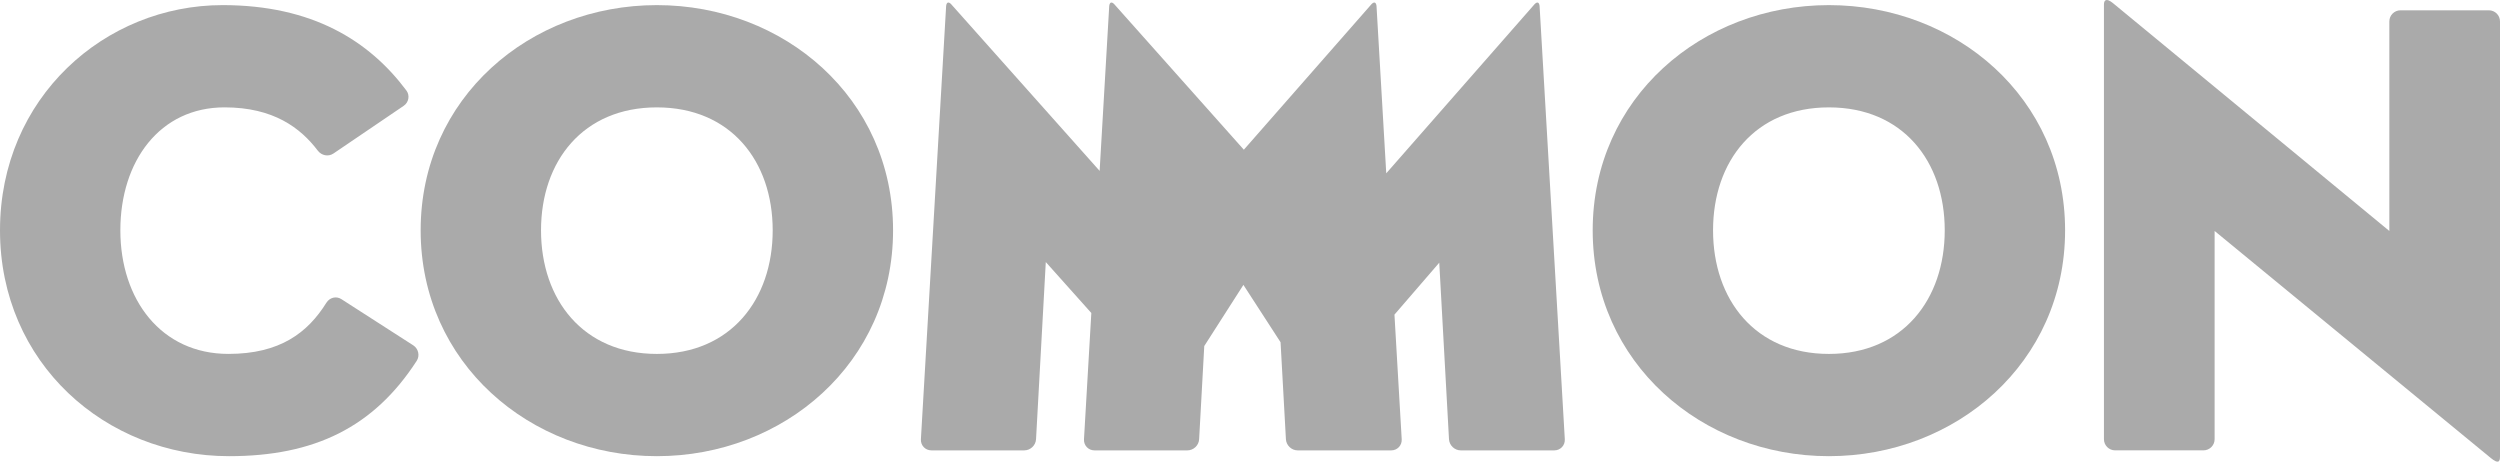 <?xml version="1.0" encoding="utf-8"?>
<!-- Generator: Adobe Illustrator 17.0.0, SVG Export Plug-In . SVG Version: 6.00 Build 0)  -->
<!DOCTYPE svg PUBLIC "-//W3C//DTD SVG 1.1//EN" "http://www.w3.org/Graphics/SVG/1.1/DTD/svg11.dtd">
<svg version="1.1" id="Layer_1" xmlns="http://www.w3.org/2000/svg" xmlns:xlink="http://www.w3.org/1999/xlink" x="0px" y="0px"
	 width="190px" height="35.088px" viewBox="0 0 190 35.088" enable-background="new 0 0 190 35.088" xml:space="preserve">
<g>
	<path fill="#AAA" d="M31.404,26.243l-5.461-3.51c-0.393-0.253-0.889-0.121-1.137,0.275c-1.422,2.277-3.526,3.889-7.445,3.889
		c-5.115,0-8.214-4.131-8.214-9.393s3-9.344,7.918-9.344c3.732,0,5.78,1.569,7.088,3.29c0.283,0.373,0.8,0.48,1.188,0.218
		l5.336-3.622c0.387-0.263,0.49-0.791,0.21-1.166c-2.821-3.776-7.147-6.491-13.969-6.491C7.967,0.389,0,7.422,0,17.505
		c0,10.082,8.016,17.164,17.411,17.164c6.486,0,10.996-2.201,14.26-7.247C31.925,27.029,31.798,26.496,31.404,26.243z"/>
	<path fill="#AAA" d="M49.922,0.389c-9.64,0-17.952,7.033-17.952,17.116c0,10.082,8.312,17.164,17.952,17.164
		c9.639,0,17.951-7.082,17.951-17.164C67.873,7.422,59.561,0.389,49.922,0.389z M49.922,26.898c-5.607,0-8.804-4.131-8.804-9.393
		s3.197-9.344,8.804-9.344c5.606,0,8.803,4.082,8.803,9.344C58.725,22.767,55.528,26.898,49.922,26.898z"/>
	<path fill="#AAA" d="M116.566,0.389l-11.211,12.783l-0.741-12.733c-0.049-0.344-0.246-0.296-0.443-0.05l-9.639,10.989
		L84.745,0.389c-0.197-0.246-0.394-0.294-0.443,0.05l-0.73,12.549L72.35,0.389c-0.197-0.246-0.394-0.294-0.443,0.05l-1.918,32.943
		c-0.028,0.467,0.33,0.846,0.797,0.846h7.06c0.467,0,0.868-0.379,0.893-0.846l0.741-13.466l3.461,3.872l-0.558,9.595
		c-0.027,0.467,0.33,0.846,0.798,0.846h7.06c0.468,0,0.868-0.379,0.893-0.846l0.39-7.084l2.975-4.648l2.824,4.36l0.407,7.372
		c0.026,0.467,0.426,0.846,0.893,0.846h7.109c0.468,0,0.825-0.379,0.798-0.846l-0.551-9.472l3.405-3.946l0.74,13.418
		c0.026,0.467,0.426,0.846,0.894,0.846h7.109c0.468,0,0.826-0.379,0.799-0.846l-1.918-32.943
		C116.96,0.095,116.763,0.143,116.566,0.389z"/>
	<path fill="#AAA" d="M138.996,0.389c-9.64,0-17.951,7.033-17.951,17.116c0,10.082,8.311,17.164,17.951,17.164
		c9.64,0,17.951-7.082,17.951-17.164C156.947,7.422,148.635,0.389,138.996,0.389z M138.996,26.898c-5.607,0-8.804-4.131-8.804-9.393
		s3.197-9.344,8.804-9.344c5.607,0,8.804,4.082,8.804,9.344C147.799,22.767,144.602,26.898,138.996,26.898z"/>
	<path fill="#AAA" d="M189.153,0.783h-6.716c-0.468,0-0.847,0.379-0.847,0.847v15.924L160.589,0.241
		c-0.54-0.442-0.689-0.196-0.689,0.099v33.04c0,0.468,0.379,0.847,0.848,0.847h6.715c0.468,0,0.848-0.379,0.848-0.847V17.554
		l21.001,17.264c0.54,0.441,0.688,0.294,0.688-0.1V1.629C190,1.161,189.621,0.783,189.153,0.783z"/>
</g>
</svg>
